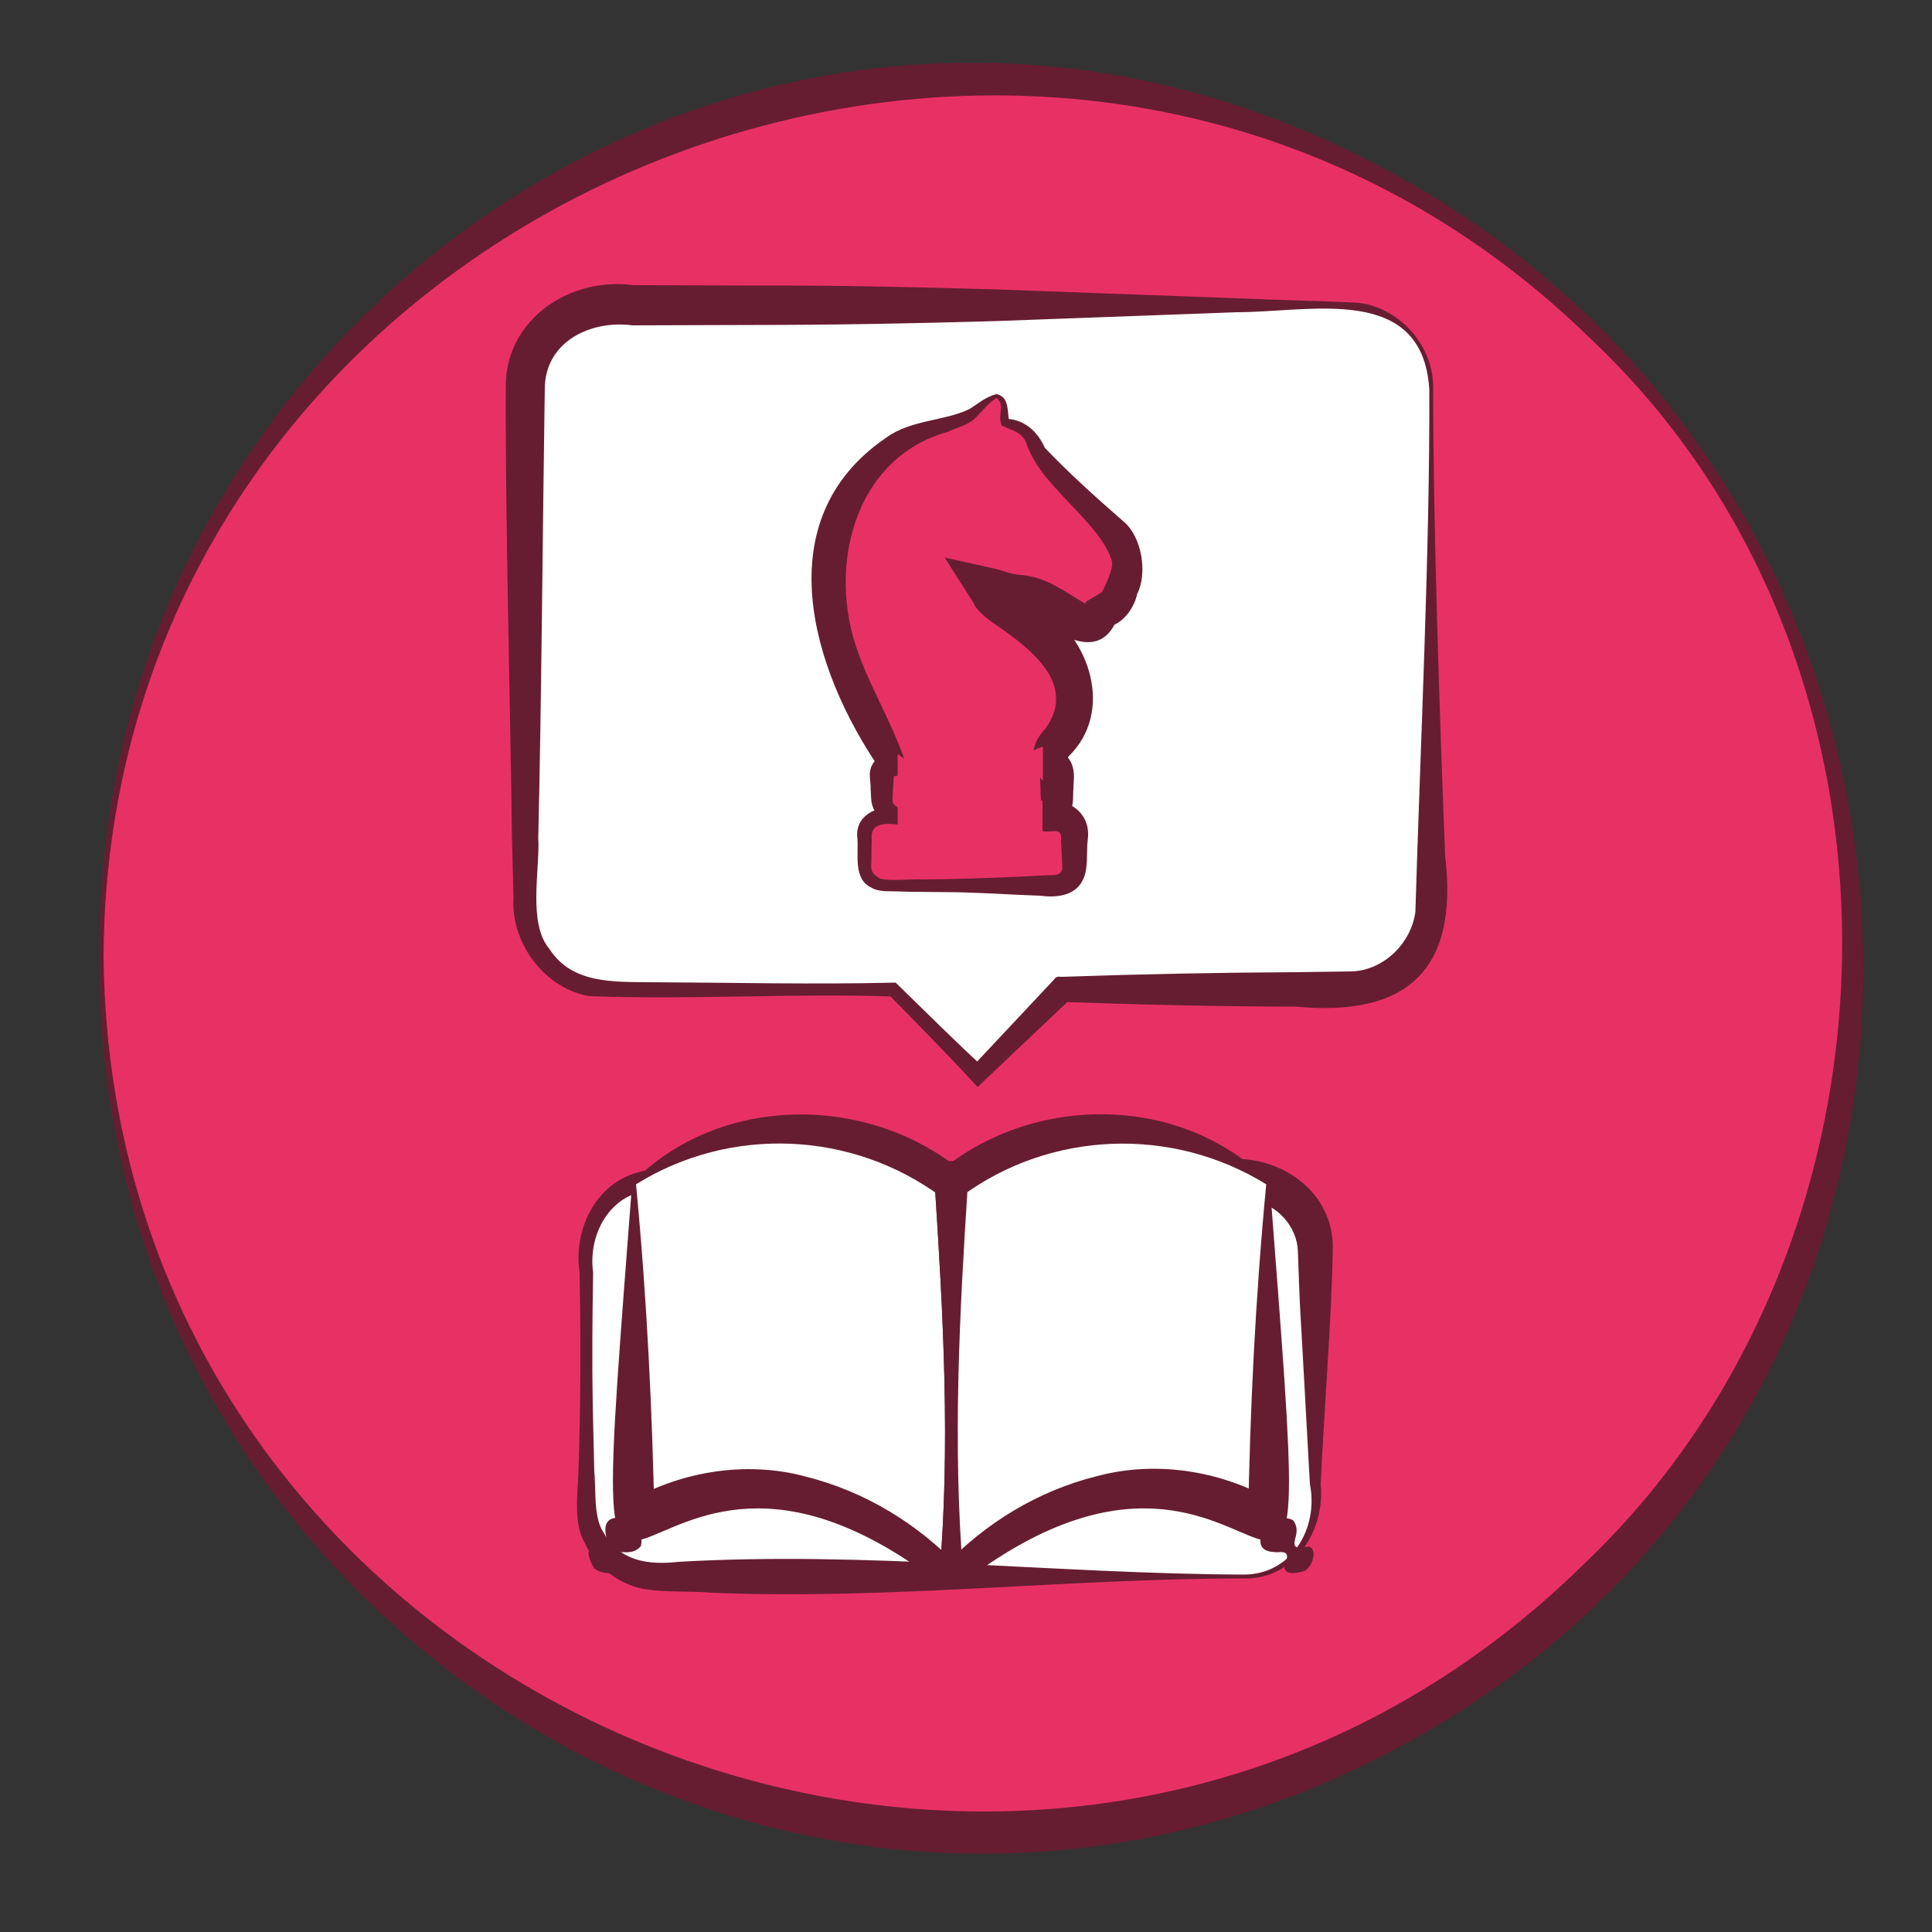 <?xml version="1.0" encoding="utf-8"?>
<!-- Generator: Adobe Illustrator 26.2.1, SVG Export Plug-In . SVG Version: 6.00 Build 0)  -->
<svg version="1.1" id="Capa_1" xmlns="http://www.w3.org/2000/svg" xmlns:xlink="http://www.w3.org/1999/xlink" x="0px" y="0px"
	 viewBox="0 0 50 50" style="enable-background:new 0 0 50 50;" xml:space="preserve">
<rect x="0" y="0" width="50" height="50" fill="#333333" stroke="none"/>
<style type="text/css">
	.st0{fill:#E73164;}
	.st1{fill:#661D32;}
	.st2{fill:#FFFFFF;}
</style>
<g>
	<circle class="st0" cx="25.32" cy="24.74" r="22.68"/>
	<path class="st1" d="M2.58,24.74C2.43,8.46,18.98-3.11,34.1,3.53C52.7,11.7,53.12,38.1,34.2,46.18
		C19.01,52.57,2.42,41.07,2.58,24.74L2.58,24.74z M2.68,24.74c0.18,19.7,24.38,29.48,38.34,15.71c8.67-8.27,9-23.27,0.21-31.62
		C27.27-4.91,2.78,5.08,2.68,24.74L2.68,24.74z"/>
</g>
<g>
	<path class="st2" d="M37.04,10.07v13.37c0,1.2-0.97,2.17-2.17,2.17h-7.38L25.3,27.8l-2.19-2.19h-7.35c-1.2,0-2.17-0.97-2.17-2.17
		V10.07c0-1.2,0.97-2.17,2.17-2.17h19.1C36.07,7.9,37.04,8.87,37.04,10.07z"/>
	<path class="st1" d="M37.09,10.07c0,3.49,0.17,8.54,0.31,12.08c0.35,2.92-0.95,4.18-3.87,3.9c-2.01,0-4.03-0.05-6.04-0.12
		c0,0,0.23-0.09,0.23-0.09l-2.25,2.13l-0.17,0.16c0,0-0.15-0.16-0.15-0.16c-0.7-0.76-1.43-1.49-2.15-2.23l0.12,0.05
		c-2.64-0.09-5.22,0.09-7.87-0.01c-1.16-0.2-2.03-1.38-1.96-2.53c0,0-0.04-1.56-0.04-1.56c-0.04-3.27-0.18-8.53-0.16-11.76
		c0.04-1.71,1.7-2.77,3.3-2.55c0,0,3.13,0.01,3.13,0.01c2.09-0.01,4.17,0.04,6.26,0.1l6.26,0.23c1.05,0.05,2.08,0.06,3.14,0.12
		C36.25,7.98,37.12,8.98,37.09,10.07L37.09,10.07z M36.99,10.07c-0.18-2.74-3.06-1.99-4.97-1.99c0,0-6.26,0.23-6.26,0.23
		c-2.09,0.06-4.17,0.1-6.26,0.1l-3.13,0.01c-1.07-0.14-2.21,0.4-2.27,1.56c-0.05,3.17-0.09,8.48-0.17,11.7
		c0.05,0.81-0.28,2.21,0.29,2.88c0.58,0.9,1.64,0.85,2.63,0.86c2.11,0.01,4.22,0.06,6.33,0.01c0.76,0.74,1.51,1.49,2.28,2.2
		c0,0-0.32,0-0.32,0l2.12-2.26c0.1-0.12,0.09-0.09,0.23-0.09c2.01-0.07,4.03-0.11,6.04-0.12c0,0,1.47-0.02,1.47-0.02
		c0.82-0.04,1.52-0.73,1.63-1.54C36.75,19.51,37.01,14.16,36.99,10.07L36.99,10.07z"/>
</g>
<g>
	<path class="st0" d="M25.79,10.25c-0.07,0.04-0.15,0.06-0.22,0.11c-0.12,0.09-0.24,0.2-0.35,0.3c-0.12,0.12-0.25,0.19-0.42,0.22
		c-0.43,0.09-0.68,0.18-1.08,0.35c-0.88,0.37-1.47,1.07-1.89,1.92c-0.37,0.75-0.38,1.56-0.35,2.38c0.06,1.69,1.07,2.92,1.6,4.21
		h0.14c-0.21,0-0.4,0.14-0.4,0.32v0.63c0,0.18,0.19,0.41,0.4,0.41h-0.3c-0.27,0-0.55,0.21-0.55,0.47v0.86
		c0,0.26,0.28,0.47,0.55,0.47h4.37c0.27,0,0.51-0.21,0.51-0.47v-0.86c0-0.26-0.24-0.47-0.51-0.47H27c0.21,0,0.36-0.23,0.36-0.41
		v-0.63c0-0.18-0.15-0.32-0.36-0.32h0.06c0.14-0.13,0.13-0.35,0.25-0.48c0.55-0.58,0.65-1.4,0.26-2.11
		c-0.19-0.34-0.45-0.62-0.76-0.86c-0.34-0.27-0.7-0.52-1.05-0.79c-0.1-0.08-0.09-0.16-0.22-0.28c0.33,0.07,0.49,0.15,0.75,0.17
		c0.45,0.02,0.85,0.22,1.21,0.48c0.14,0.1,0.3,0.18,0.47,0.24c0.21,0.07,0.32,0.02,0.45-0.17c0.03-0.05,0.05-0.11,0.09-0.18
		c0.25,0.01,0.39-0.19,0.46-0.42c0.02-0.08,0.06-0.15,0.09-0.23c0.2-0.52,0.1-0.98-0.28-1.39c-0.08-0.09-0.18-0.17-0.27-0.26
		c-0.29-0.29-0.59-0.59-0.88-0.89c-0.21-0.22-0.4-0.46-0.61-0.67c-0.1-0.11-0.19-0.21-0.24-0.36c-0.07-0.21-0.21-0.38-0.41-0.49
		c-0.07-0.04-0.32-0.09-0.37-0.12C25.92,10.7,26.12,10.4,25.79,10.25z"/>
	<path class="st1" d="M25.79,10.3c-0.19,0.11-0.34,0.31-0.52,0.49c-0.21,0.23-0.53,0.27-0.72,0.38c-2.46,0.67-3.15,3.53-2.34,5.72
		c0.31,0.88,0.83,1.74,1.19,2.74l-0.31-0.21c0,0,0.14,0.01,0.14,0.01l0,0.65c-0.07-0.02-0.1,0.04-0.1,0c0,0.19-0.04,0.49-0.03,0.67
		c0.02,0.07,0.1,0.13,0.13,0.14l0,0.45c-0.29-0.04-0.72-0.05-0.67,0.38c0,0-0.01,0.61-0.01,0.61c-0.02,0.21,0.03,0.28,0.18,0.38
		c0.16,0.12,0.9,0.03,1.14,0.05c0.61,0,1.85-0.04,2.46-0.07c0,0,0.61-0.03,0.61-0.03c0.29-0.03,0.47,0.04,0.55-0.15
		c0.01-0.04-0.03-0.69-0.03-0.76c0.02-0.33-0.15-0.22-0.45-0.23c0,0,0-0.81,0-0.81c-0.09,0.01-0.07,0.03-0.07-0.01
		c0,0.06-0.02-0.43-0.02-0.5c0,0,0-0.11,0-0.11c0-0.04,0,0.02,0,0.02c0.02,0.08,0.1,0.1,0.09,0.1l0-0.92l0.06,0l-0.31,0.12
		c-0.05,0.05-0.01,0.01,0.03-0.14c0.02-0.1,0.16-0.31,0.27-0.42c0.83-1.16-0.42-2.09-1.33-2.71c-0.17-0.11-0.49-0.38-0.52-0.51
		c0-0.01-0.76-1.19-0.76-1.2c0,0,1.22,0.27,1.22,0.27c0.31,0.06,0.45,0.16,0.75,0.18c0.66,0.05,1.13,0.43,1.66,0.74
		c0.16,0.1,0.06,0.01-0.05,0.09c-0.05,0.07,0.05-0.07,0.08-0.14l0.43-0.26c-0.17,0.26,0.33-0.56,0.23-0.81
		c-0.33-1.03-1.89-1.94-2.22-3.07c-0.14-0.25-0.28-0.26-0.59-0.4c0,0-0.04-0.02-0.04-0.02s-0.01-0.04-0.01-0.04
		C25.82,10.7,26.02,10.48,25.79,10.3L25.79,10.3z M25.79,10.2c0.35,0.07,0.27,0.49,0.33,0.7c0,0-0.05-0.06-0.05-0.06
		c0.46,0.03,0.79,0.34,0.97,0.75c0.64,0.67,1.33,1.29,2.03,1.9c0.49,0.4,0.63,1.36,0.36,1.88c-0.07,0.36-0.42,0.9-0.93,0.86
		c0,0,0.43-0.26,0.43-0.26c-0.4,1.07-1.29,0.6-2.01,0.13c-0.46-0.24-1-0.18-1.48-0.35c0,0,0.47-0.92,0.47-0.92
		c0.08,0.07,0.17,0.18,0.21,0.26c0.05,0.1,0.02,0.02-0.03-0.01c0.18,0.12,0.66,0.5,0.84,0.64c1.27,0.76,1.92,2.7,0.72,3.86
		c-0.02,0.01-0.06,0.28-0.29,0.5c0,0-0.13,0.13-0.13,0.13c-0.05,0-0.2-0.01-0.24,0c0,0,0-0.92,0-0.92c0.28-0.01,0.66,0.18,0.77,0.55
		c0.06,0.21,0.02,0.38,0.02,0.57c-0.02,0.19,0.02,0.36-0.08,0.59c-0.1,0.23-0.33,0.5-0.72,0.51l0-0.81
		c0.65-0.06,1.27,0.32,1.17,1.04c-0.04,0.3,0.03,0.76-0.14,1.06c-0.22,0.41-0.72,0.43-1.1,0.38c-0.39-0.01-1.44-0.07-1.84-0.08
		c-0.4-0.02-1.45-0.01-1.84-0.03c-0.21-0.01-0.49,0.02-0.68-0.1c-0.47-0.21-0.33-0.86-0.36-1.26c-0.08-0.6,0.49-0.86,1.02-0.83
		c0,0,0,0.45,0,0.45c-0.28,0-0.46-0.17-0.58-0.36c-0.11-0.18-0.08-0.39-0.1-0.56c0.01-0.08-0.02-0.26-0.02-0.34
		c-0.02-0.38,0.38-0.66,0.69-0.65c0,0,0,0.65,0,0.65l-0.14,0.01l-0.2,0.01c0,0-0.11-0.22-0.11-0.22c-1.74-2.55-2.93-6.42,0.18-8.54
		c0.64-0.47,1.51-0.43,2.15-0.74C25.3,10.46,25.5,10.27,25.79,10.2L25.79,10.2z"/>
</g>
<g>
	<g>
		<path class="st2" d="M32.19,40.8H17.02c-1.02,0-1.85-0.83-1.85-1.85v-6.57c0-1.02,0.83-1.85,1.85-1.85h15.17
			c1.02,0,1.85,0.83,1.85,1.85v6.57C34.04,39.97,33.22,40.8,32.19,40.8z"/>
		<path class="st1" d="M32.19,40.85c-4.59,0-9.18,0.56-13.77,0.37c-0.55-0.05-1.2,0-1.78-0.1c-0.67-0.14-1.25-0.61-1.52-1.21
			c-0.28-0.51-0.17-1.26-0.15-1.82c0.06-1.67,0.06-3.5,0.03-5.16c-0.19-1.26,0.59-2.64,2.02-2.66C21.61,30.07,26.21,30,30.8,30
			l0.86,0.01c1.43-0.17,2.9,0.82,2.83,2.37c-0.02,1.6-0.24,4.4-0.31,6.03C34.3,39.6,33.5,40.89,32.19,40.85L32.19,40.85z
			 M32.19,40.75c1.23,0,1.94-1.19,1.71-2.34c0,0-0.19-3.44-0.19-3.44c-0.03-0.57-0.07-1.15-0.09-1.72l-0.03-0.86
			c-0.02-0.65-0.54-1.22-1.17-1.32c-5.12,0-10.28-0.04-15.4-0.26c-1.13-0.06-1.82,1.05-1.67,2.12c-0.02,1.15-0.03,2.3-0.01,3.44
			c0,0,0.04,1.72,0.04,1.72c0.05,0.44-0.03,1.18,0.24,1.57c0.41,0.74,1.15,0.85,1.94,0.76C22.44,40.14,27.32,40.73,32.19,40.75
			L32.19,40.75z"/>
	</g>
	<g>
		<path class="st2" d="M16.41,30.63c0,0,3.79-3.22,8.2,0V40.8c0,0-3.91-3.97-8.2-1.42V30.63z"/>
		<path class="st1" d="M16.36,30.61c2.24-2.29,6.07-2.31,8.51-0.32c0.11,0.08,0.17,0.21,0.16,0.34c-0.06,1.7-0.24,3.39-0.27,5.09
			c-0.03,1.7,0.05,3.39,0.15,5.09c0.02,0.28-0.35,0.43-0.53,0.22C15.91,34.43,15.04,47.86,16.36,30.61L16.36,30.61z M16.46,30.65
			c0.29,3.04,0.42,5.88,0.48,8.73l-0.79-0.45c1.38-0.84,3.12-1.14,4.69-0.72c1.55,0.39,2.91,1.22,4,2.37c0,0-0.53,0.22-0.53,0.22
			c0.29-3.4,0.1-6.78-0.12-10.17c0,0,0.18,0.35,0.18,0.35C22.05,29.26,18.9,29.13,16.46,30.65L16.46,30.65z"/>
	</g>
	<g>
		<line class="st2" x1="15.41" y1="40.62" x2="16.41" y2="39.38"/>
		<path class="st1" d="M15.37,40.58c-0.18-0.32-0.18-0.49-0.03-0.54c0.2,0,0.46,0.1,0.36-0.22c-0.13-0.52,0.13-0.63,0.68-0.48
			c0.23,0.2,0.25,0.58,0.2,0.68c-0.09,0.1-0.21,0.17-0.45,0.15c-0.11,0-0.2,0.01-0.21,0.08c-0.02,0.07,0.07,0.22,0.07,0.31
			C15.99,40.73,15.61,40.78,15.37,40.58L15.37,40.58z"/>
	</g>
	<g>
		<path class="st2" d="M32.82,30.63c0,0-3.79-3.22-8.2,0V40.8c0,0,3.91-3.97,8.2-1.42V30.63z"/>
		<path class="st1" d="M32.77,30.65c-2.44-1.51-5.59-1.39-7.9,0.32c0,0,0.18-0.35,0.18-0.35c-0.22,3.39-0.4,6.78-0.12,10.17
			c0,0-0.53-0.22-0.53-0.22c1.09-1.15,2.46-1.99,4-2.37c1.57-0.42,3.31-0.12,4.69,0.72c0,0-0.79,0.45-0.79,0.45
			C32.35,36.53,32.48,33.69,32.77,30.65L32.77,30.65z M32.86,30.61c1.32,17.25,0.46,3.83-8.02,10.41c-0.19,0.21-0.56,0.06-0.53-0.22
			c0.29-3.4,0.1-6.78-0.12-10.17c0-0.14,0.07-0.27,0.18-0.35C26.8,28.29,30.62,28.32,32.86,30.61L32.86,30.61z"/>
	</g>
	<g>
		<line class="st2" x1="33.82" y1="40.62" x2="32.82" y2="39.38"/>
		<path class="st1" d="M33.78,40.65c-0.35,0.11-0.51,0.07-0.54-0.08c0.04-0.19,0.19-0.43-0.14-0.4c-0.54,0.02-0.59-0.26-0.33-0.76
			c0.24-0.19,0.62-0.13,0.7-0.06c0.08,0.11,0.12,0.24,0.05,0.47c-0.03,0.11-0.03,0.2,0.04,0.22c0.07,0.03,0.23-0.02,0.32-0.01
			C34.06,40.07,34.03,40.45,33.78,40.65L33.78,40.65z"/>
	</g>
</g>
</svg>
